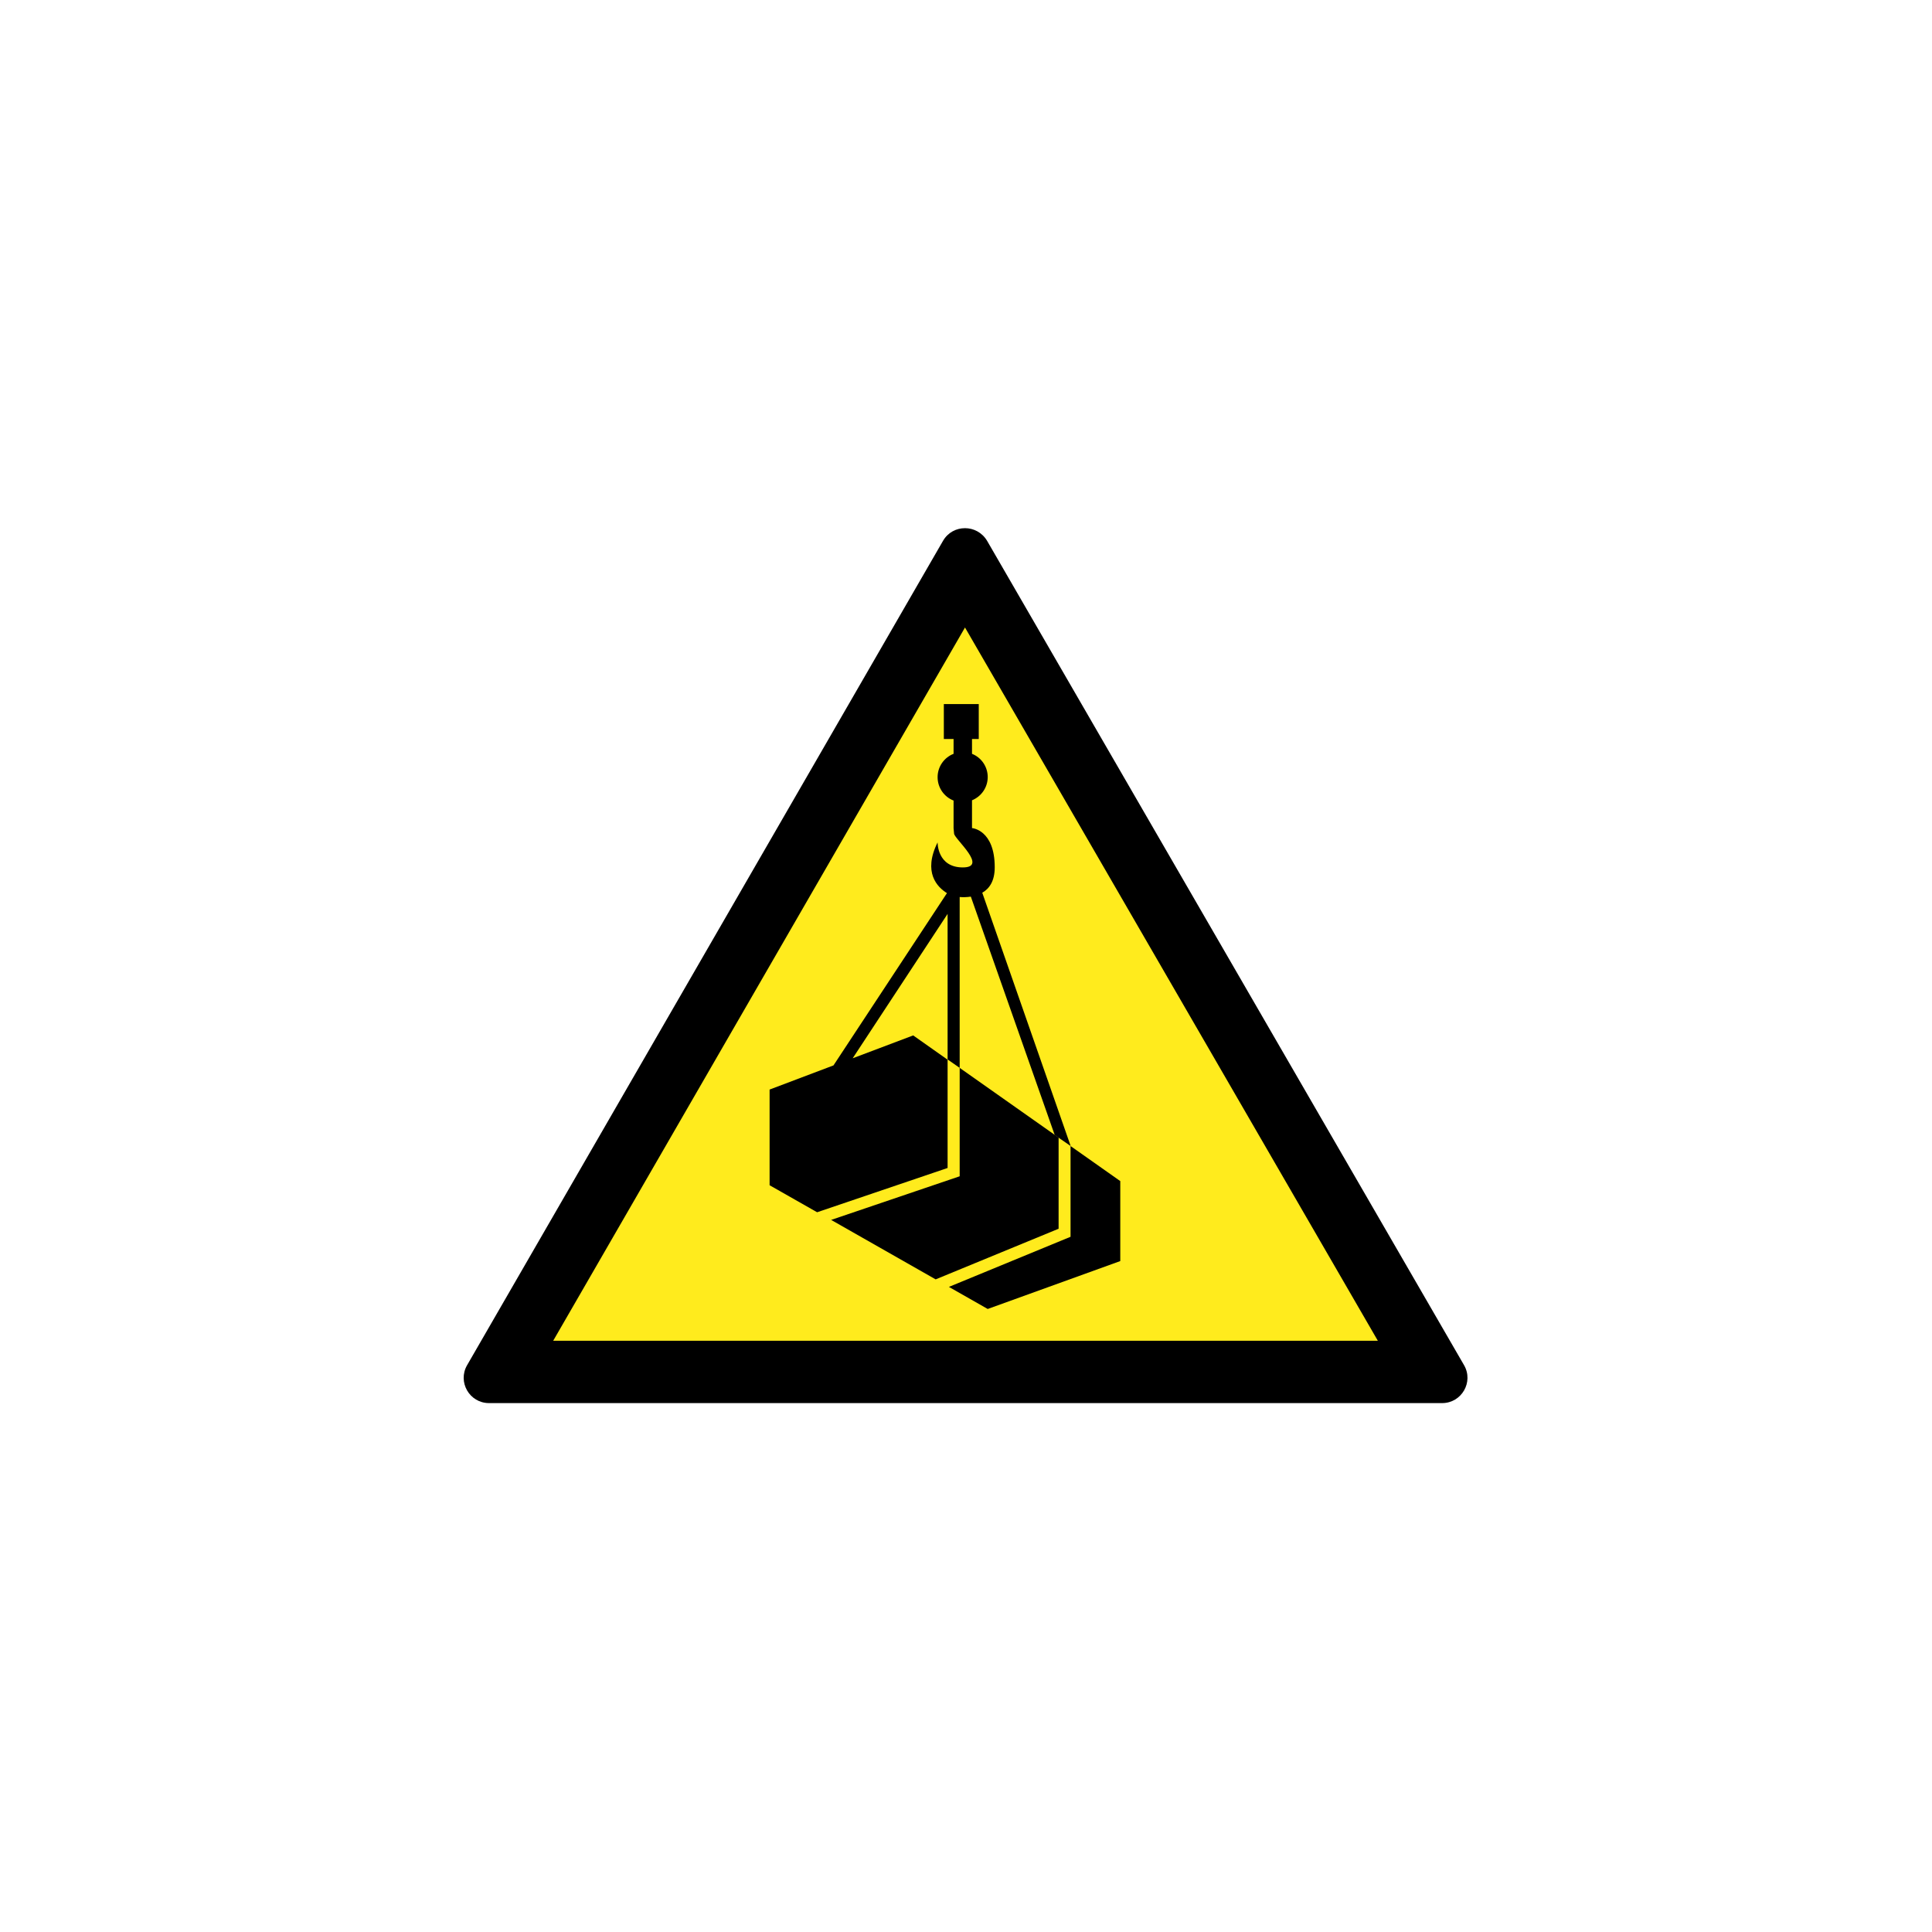 <?xml version="1.0" encoding="UTF-8" standalone="no"?>
<!-- Generator: Adobe Illustrator 24.1.0, SVG Export Plug-In . SVG Version: 6.00 Build 0)  -->

<svg
   xmlns:dc="http://purl.org/dc/elements/1.1/"
   xmlns:cc="http://creativecommons.org/ns#"
   xmlns:rdf="http://www.w3.org/1999/02/22-rdf-syntax-ns#"
   xmlns:svg="http://www.w3.org/2000/svg"
   xmlns="http://www.w3.org/2000/svg"
   xmlns:sodipodi="http://sodipodi.sourceforge.net/DTD/sodipodi-0.dtd"
   xmlns:inkscape="http://www.inkscape.org/namespaces/inkscape"
   version="1.1"
   id="svg8"
   inkscape:export-filename="/media/juhele/data_2TB/_GRAFIKA/GHS hazard symbols/GHS06_toxic_substances.png"
   inkscape:export-xdpi="99.027519"
   inkscape:export-ydpi="99.027519"
   inkscape:version="0.92.5 (2060ec1f9f, 2020-04-08)"
   sodipodi:docname="123.svg"
   x="0px"
   y="0px"
   viewBox="0 0 125 125"
   xml:space="preserve"
   width="125"
   height="125"><defs
   id="defs2141" /><sodipodi:namedview
   pagecolor="#ffffff"
   bordercolor="#666666"
   borderopacity="1"
   objecttolerance="10"
   gridtolerance="10"
   guidetolerance="10"
   inkscape:pageopacity="0"
   inkscape:pageshadow="2"
   inkscape:window-width="1920"
   inkscape:window-height="1017"
   id="namedview2139"
   showgrid="false"
   inkscape:zoom="1.0934881"
   inkscape:cx="387.79999"
   inkscape:cy="387.75"
   inkscape:window-x="-8"
   inkscape:window-y="-8"
   inkscape:window-maximized="1"
   inkscape:current-layer="svg8" />
<style
   type="text/css"
   id="style2122">
	.st0{fill:#FFEB1D;}
	.st1{fill:none;stroke:#FF1AAD;stroke-width:22;stroke-linecap:round;stroke-linejoin:round;stroke-miterlimit:10;}
</style>

<g
   id="g2152"
   transform="matrix(0.084,0,0,0.084,29.927,33.509)"><g
     id="g2128">
	<polygon
   id="polygon2124"
   points="387,36.4 746.6,657.8 28.2,657.8 "
   class="st0"
   style="fill:#ffeb1d" />
	<path
   id="path2126"
   d="m 411.7,41.6 v 0 0 M 387,84.4 705,633.8 H 69.8 L 387,84.4 m 0,-76.5 c -6.6,0 -13.1,3.2 -16.9,9.7 L 3.5,652.6 c -7.5,13 1.9,29.2 16.9,29.2 h 734.1 c 15,0 24.4,-16.2 16.9,-29.2 L 404,17.6 C 400.1,11.1 393.5,7.9 387,7.9 Z"
   inkscape:connector-curvature="0" />
</g><g
     id="g2136">
	<path
   id="path2130"
   d="m 409.9,269.1 c 0,-29 -17.5,-30.2 -17.5,-30.2 v -21.4 c 7.1,-2.9 12.1,-9.8 12.1,-17.9 0,-8.1 -5,-15.1 -12.1,-17.9 v -11.4 h 5.2 v -26.9 h -26.9 v 26.9 h 7.5 v 11.4 c -7.2,2.8 -12.3,9.8 -12.3,18 0,8.2 5.1,15.2 12.3,18 v 21.3 0 c 0,0 0,0 0.4,4.2 0.4,4.2 26.5,26 6.7,26 -19.8,0 -19.4,-19.3 -19.4,-19.3 -11.5,23.2 -0.2,34.5 7.2,39.1 l -87.4,132.7 -49.2,18.6 V 514 l 36.6,20.8 100.5,-34.1 V 417.3 L 347.1,398.6 300.5,416.2 373.6,305 v 112.1 l 9.3,6.5 V 292 c 2.3,0.2 5.4,0.2 8.6,-0.3 l 64.6,183.6 12.3,8.5 -68.1,-195.1 c 5.4,-3.1 9.6,-8.9 9.6,-19.6 z"
   inkscape:connector-curvature="0" />
	<polygon
   id="polygon2132"
   points="283.9,540.7 364.4,586.5 459.1,547.5 459.1,477.3 382.9,423.6 382.9,507.1 " />
	<polygon
   id="polygon2134"
   points="468.3,553.7 374.6,592.3 404.5,609.3 506.6,572.4 506.6,510.8 468.3,483.8 " />
</g></g>
</svg>